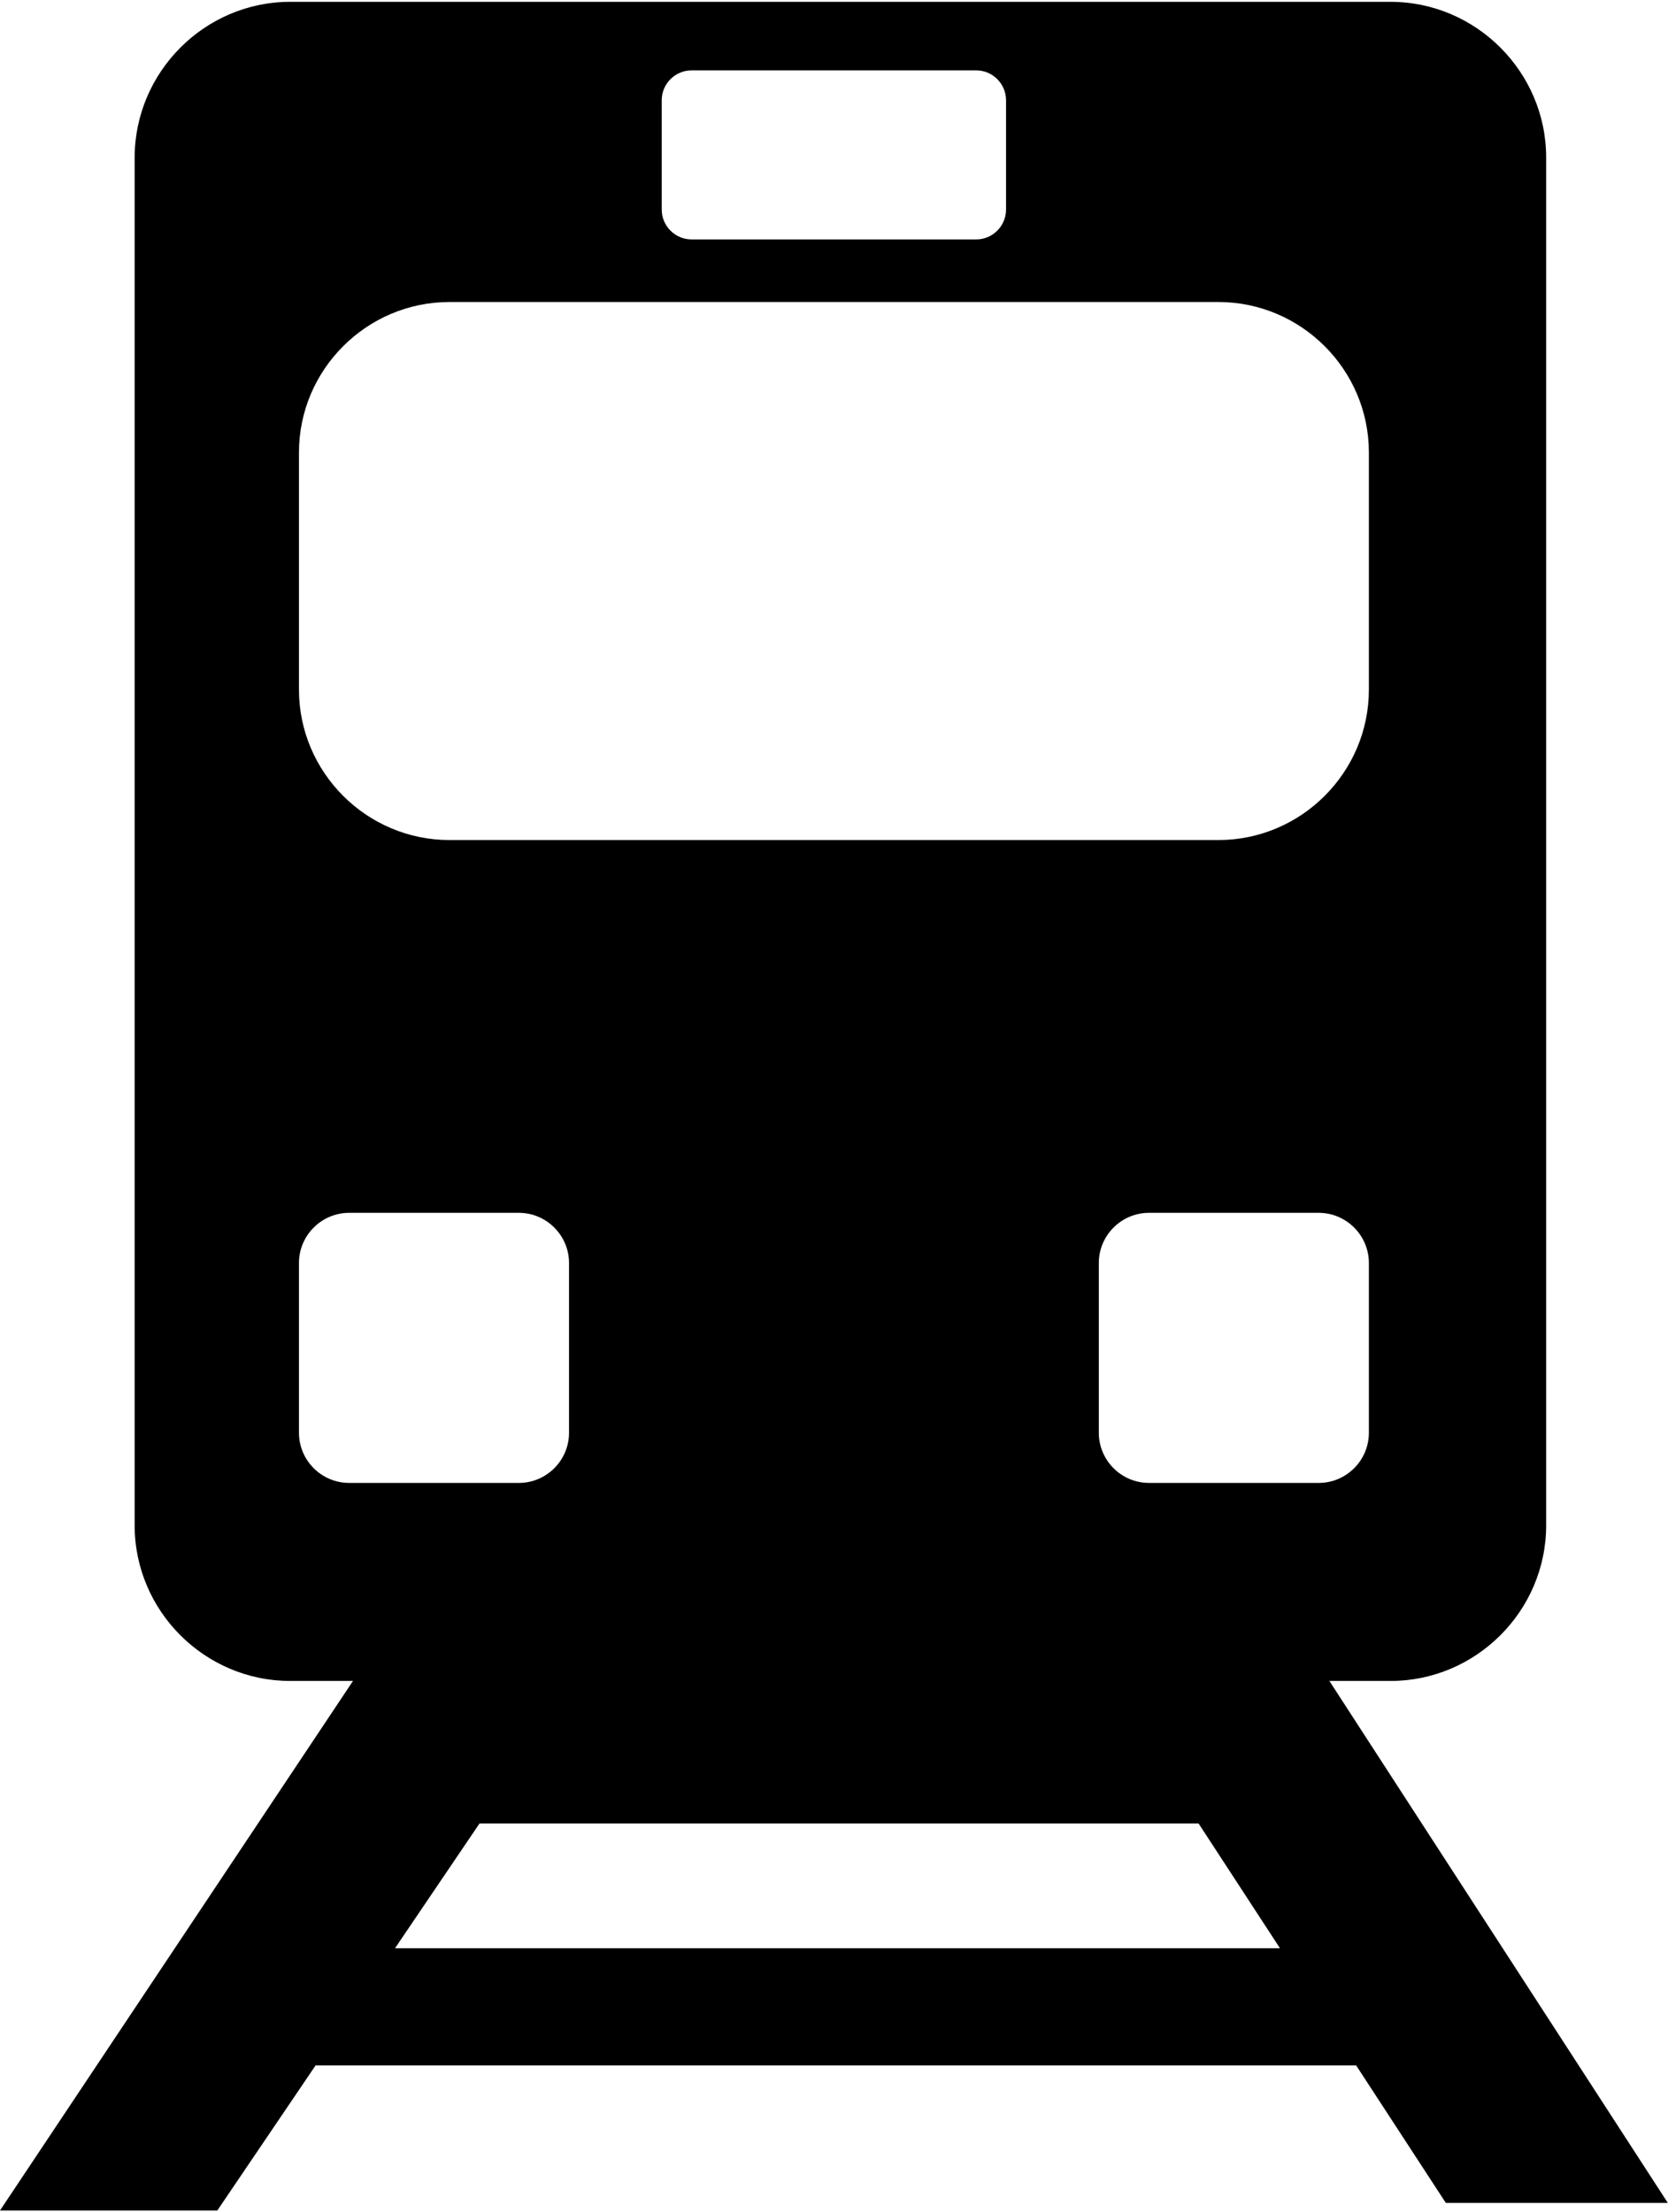 <?xml version="1.0" encoding="UTF-8"?>
<!DOCTYPE svg PUBLIC "-//W3C//DTD SVG 1.1//EN" "http://www.w3.org/Graphics/SVG/1.1/DTD/svg11.dtd">
<!-- Creator: CorelDRAW X7 -->
<svg xmlns="http://www.w3.org/2000/svg" xml:space="preserve" width="210mm" height="278.5mm" version="1.1" style="shape-rendering:geometricPrecision; text-rendering:geometricPrecision; image-rendering:optimizeQuality; fill-rule:evenodd; clip-rule:evenodd"
viewBox="0 0 21000 27850"
 xmlns:xlink="http://www.w3.org/1999/xlink">
 <defs>
  <style type="text/css">
   <![CDATA[
    .fil0 {fill:black}
   ]]>
  </style>
 </defs>
 <g id="Vrstva_x0020_1">
  <path class="fil0" d="M15340 10575l-9682 0c-1042,0 -1894,-852 -1894,-1893l0 -2986c0,-1042 852,-1894 1894,-1894l9682 0c1042,0 1894,852 1894,1894l0 2986c0,1041 -852,1893 -1894,1893zm-9303 12380l9053 0 1025 1571 -11142 0 1064 -1571zm-2064 3046l13101 0 1129 1731 2795 0 -4261 -6571 769 0c1077,0 1960,-882 1960,-1959l0 -17219c0,-1077 -883,-1960 -1960,-1960l-13852 0c-1077,0 -1957,883 -1959,1960l0 17219c0,1077 882,1959 1959,1959l790 0 -4444 6666 2736 0 1237 -1826zm422 -10733l2138 0c347,0 631,284 631,631l0 2138c0,347 -284,631 -631,631l-2138 0c-347,0 -631,-284 -631,-631l0 -2138c0,-347 284,-631 631,-631zm10070 0l2138 0c347,0 631,284 631,631l0 2138c0,347 -284,631 -631,631l-2138 0c-347,0 -631,-284 -631,-631l0 -2138c0,-347 284,-631 631,-631zm-2174 -12254l-3584 0c-207,0 -376,-169 -376,-376l0 -1376c0,-207 169,-376 376,-376l3584 0c206,0 375,169 375,376l0 1376c0,207 -169,376 -375,376z"/>
 </g>
</svg>
